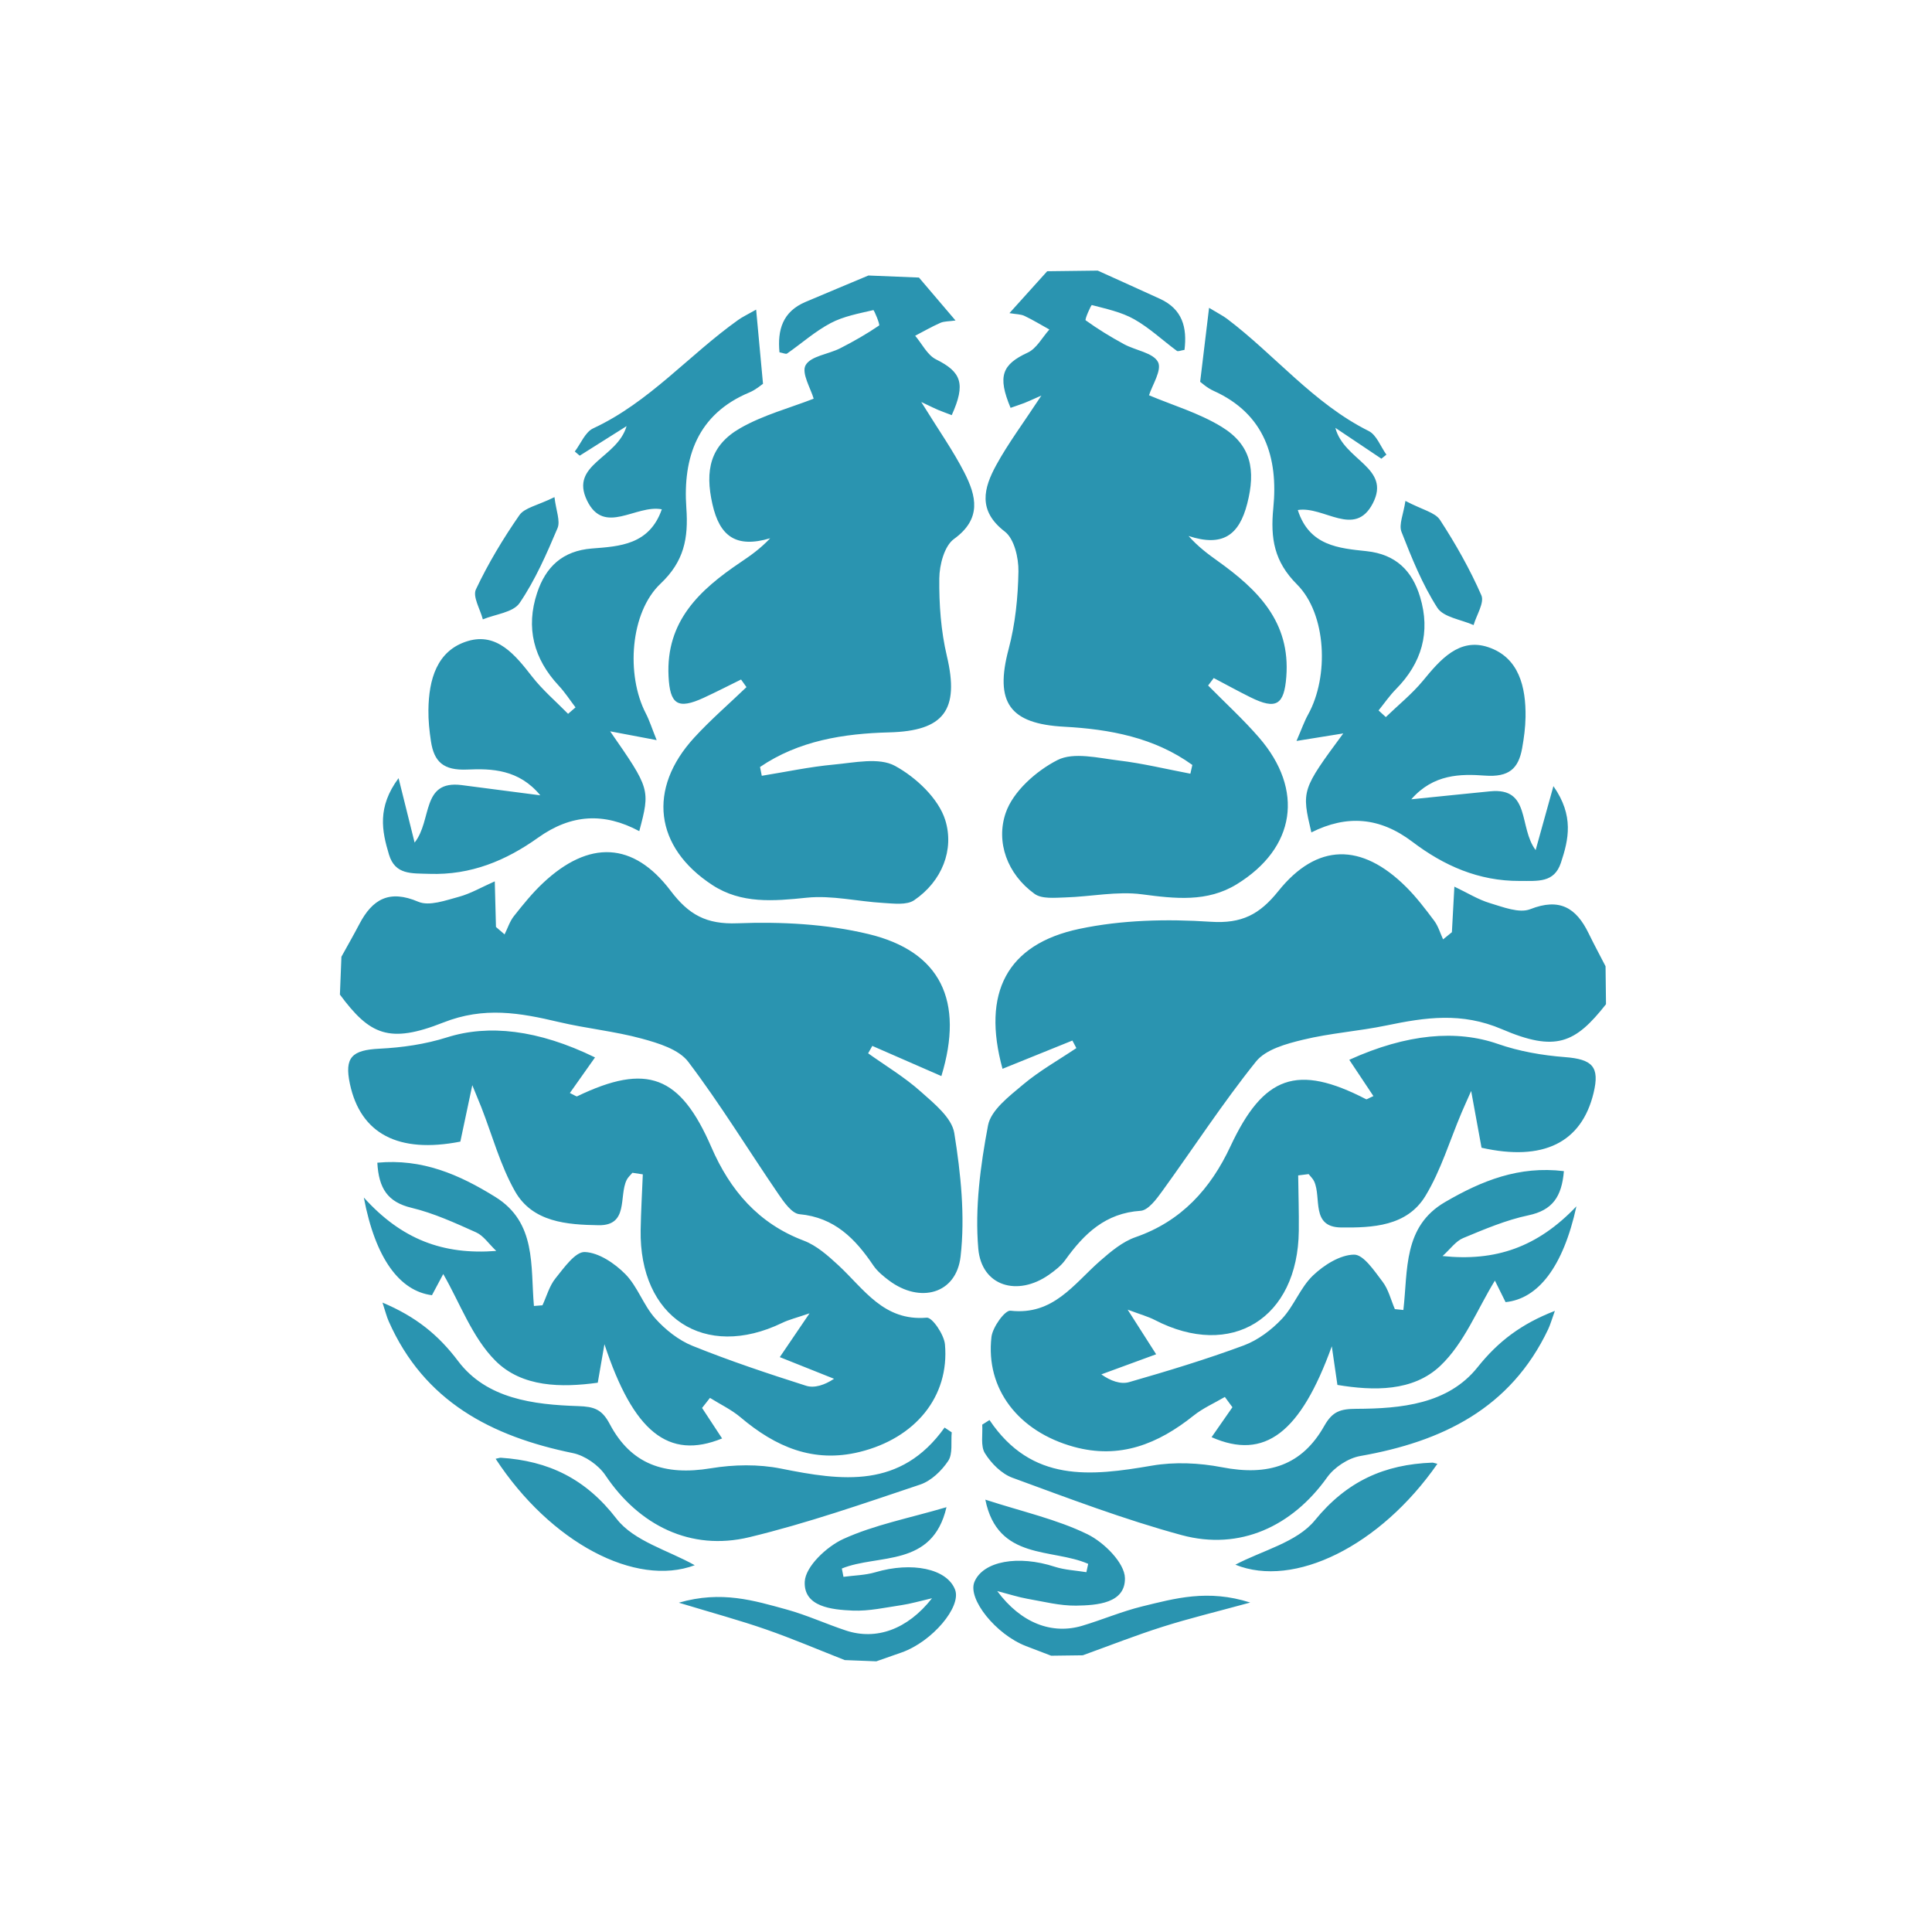 <?xml version="1.0" encoding="UTF-8"?>
<svg width="128px" height="128px" viewBox="0 0 128 128" version="1.1" xmlns="http://www.w3.org/2000/svg" xmlns:xlink="http://www.w3.org/1999/xlink">
    <!-- Generator: Sketch 50.2 (55047) - http://www.bohemiancoding.com/sketch -->
    <title>Group</title>
    <desc>Created with Sketch.</desc>
    <defs></defs>
    <g id="Page-1" stroke="none" stroke-width="1" fill="none" fill-rule="evenodd">
        <g id="noun_183053_cc">
            <g id="Group">
                <rect id="Rectangle" fill="#FFFFFF" x="0" y="0" width="128" height="128"></rect>
                <path d="M60.883,18.389 C61.635,19.272 62.386,20.155 63.306,21.234 C62.863,21.297 62.556,21.279 62.304,21.389 C61.732,21.641 61.188,21.956 60.632,22.244 C61.088,22.781 61.439,23.525 62.018,23.812 C63.691,24.643 63.997,25.42 63.055,27.504 C62.762,27.392 62.455,27.282 62.156,27.159 C61.943,27.071 61.738,26.964 61.035,26.633 C62.194,28.508 63.148,29.855 63.892,31.31 C64.687,32.866 65.055,34.371 63.205,35.708 C62.566,36.17 62.24,37.425 62.231,38.322 C62.212,40.038 62.339,41.801 62.733,43.466 C63.582,47.053 62.526,48.429 58.91,48.522 C55.895,48.6 52.914,49.07 50.354,50.815 C50.393,51.01 50.431,51.204 50.47,51.398 C52.058,51.143 53.641,50.802 55.241,50.655 C56.602,50.53 58.236,50.164 59.294,50.74 C60.684,51.497 62.182,52.902 62.628,54.34 C63.23,56.282 62.421,58.382 60.564,59.643 C60.07,59.979 59.212,59.863 58.528,59.823 C56.829,59.726 55.11,59.303 53.448,59.475 C51.246,59.703 49.115,59.889 47.197,58.637 C43.358,56.131 42.888,52.26 45.99,48.874 C47.073,47.692 48.296,46.638 49.456,45.524 C49.335,45.357 49.216,45.188 49.097,45.02 C48.277,45.423 47.464,45.841 46.634,46.225 C44.897,47.028 44.386,46.668 44.293,44.807 C44.11,41.152 46.357,39.079 49.049,37.263 C49.711,36.817 50.366,36.362 51.027,35.661 C48.765,36.332 47.682,35.536 47.2,33.402 C46.696,31.177 47.04,29.516 49.042,28.367 C50.571,27.492 52.335,27.028 53.908,26.414 C53.722,25.756 53.082,24.715 53.374,24.195 C53.712,23.588 54.884,23.471 55.661,23.076 C56.549,22.624 57.42,22.126 58.243,21.566 C58.318,21.514 57.912,20.534 57.861,20.545 C56.898,20.771 55.888,20.953 55.028,21.409 C54,21.953 53.109,22.752 52.146,23.422 C52.066,23.478 51.883,23.385 51.642,23.342 C51.502,21.864 51.846,20.65 53.362,20.006 C54.75,19.417 56.143,18.837 57.533,18.253 C58.65,18.3 59.767,18.345 60.883,18.389 Z M22.62,63.386 C23.016,62.666 23.427,61.953 23.808,61.224 C24.675,59.569 25.79,58.923 27.715,59.744 C28.439,60.052 29.522,59.652 30.4,59.416 C31.184,59.204 31.91,58.775 32.78,58.392 C32.81,59.524 32.835,60.469 32.859,61.414 C33.05,61.578 33.24,61.742 33.43,61.906 C33.633,61.499 33.772,61.044 34.048,60.695 C34.652,59.932 35.268,59.166 35.975,58.503 C39.013,55.649 41.958,55.748 44.429,59.014 C45.627,60.597 46.787,61.25 48.858,61.17 C51.746,61.06 54.743,61.211 57.539,61.884 C62.329,63.036 63.885,66.315 62.369,71.293 C60.837,70.625 59.314,69.958 57.793,69.294 C57.7,69.457 57.608,69.621 57.516,69.785 C58.682,70.616 59.925,71.36 60.986,72.306 C61.875,73.098 63.06,74.046 63.224,75.069 C63.655,77.757 63.948,80.562 63.641,83.247 C63.356,85.737 60.952,86.367 58.909,84.844 C58.522,84.553 58.124,84.23 57.858,83.836 C56.662,82.066 55.288,80.657 52.963,80.443 C52.457,80.395 51.934,79.639 51.57,79.107 C49.573,76.188 47.728,73.158 45.596,70.344 C44.97,69.52 43.62,69.111 42.521,68.811 C40.722,68.321 38.84,68.141 37.022,67.711 C34.458,67.104 32.071,66.675 29.364,67.747 C25.765,69.17 24.489,68.55 22.52,65.895 C22.553,65.059 22.586,64.223 22.62,63.386 Z M55.966,109.985 C54.228,109.302 52.508,108.566 50.745,107.952 C49.018,107.351 47.25,106.873 44.974,106.183 C47.803,105.36 49.974,106.048 52.128,106.637 C53.462,107.006 54.735,107.593 56.054,108.029 C58.041,108.682 60.112,107.973 61.749,105.888 C60.871,106.092 60.316,106.257 59.747,106.341 C58.665,106.501 57.571,106.752 56.492,106.706 C55.115,106.646 53.24,106.463 53.316,104.794 C53.361,103.785 54.772,102.462 55.877,101.959 C57.932,101.024 60.211,100.589 62.707,99.855 C61.776,103.883 58.185,102.935 55.774,103.918 C55.809,104.101 55.845,104.287 55.882,104.47 C56.585,104.374 57.315,104.366 57.987,104.168 C60.42,103.448 62.742,103.928 63.276,105.32 C63.712,106.459 61.757,108.761 59.748,109.475 C59.186,109.673 58.621,109.87 58.058,110.067 C57.361,110.041 56.664,110.012 55.966,109.985 Z M46.514,93.28 C46.957,93.954 47.4,94.629 47.841,95.301 C44.277,96.754 41.955,94.842 40.046,89.058 C39.906,89.864 39.767,90.667 39.603,91.608 C37.2,91.94 34.585,91.919 32.823,90.153 C31.276,88.603 30.469,86.315 29.366,84.408 C29.225,84.671 28.919,85.249 28.618,85.811 C26.485,85.536 24.872,83.395 24.104,79.339 C26.612,82.124 29.37,83.149 32.878,82.877 C32.371,82.394 32.028,81.864 31.545,81.648 C30.152,81.023 28.74,80.375 27.266,80.021 C25.683,79.642 25.093,78.736 24.999,77.032 C27.978,76.752 30.415,77.812 32.811,79.297 C35.554,80.997 35.141,83.861 35.374,86.524 C35.562,86.509 35.75,86.495 35.939,86.48 C36.219,85.878 36.397,85.194 36.804,84.692 C37.364,83.998 38.116,82.922 38.745,82.95 C39.67,82.987 40.721,83.697 41.427,84.41 C42.239,85.231 42.624,86.464 43.399,87.335 C44.073,88.092 44.953,88.792 45.883,89.167 C48.345,90.16 50.872,91.003 53.403,91.809 C53.956,91.986 54.636,91.763 55.258,91.348 C54.099,90.885 52.939,90.423 51.663,89.913 C52.372,88.87 52.87,88.136 53.634,87.011 C52.759,87.311 52.264,87.429 51.819,87.646 C46.677,90.129 42.342,87.286 42.445,81.476 C42.467,80.253 42.538,79.029 42.588,77.804 C42.358,77.77 42.129,77.735 41.9,77.7 C41.77,77.857 41.602,77.997 41.517,78.177 C40.992,79.249 41.668,81.205 39.659,81.174 C37.58,81.141 35.287,80.984 34.12,78.925 C33.143,77.2 32.616,75.22 31.887,73.355 C31.777,73.073 31.658,72.792 31.291,71.895 C30.937,73.569 30.717,74.609 30.499,75.635 C26.393,76.439 23.885,75.117 23.181,71.806 C22.807,70.045 23.322,69.567 25.147,69.478 C26.648,69.405 28.186,69.181 29.613,68.729 C32.353,67.86 35.637,68.208 39.422,70.057 C38.876,70.828 38.327,71.605 37.755,72.414 C38.114,72.586 38.191,72.654 38.227,72.638 C42.867,70.403 45.068,71.252 47.132,76.008 C48.363,78.848 50.236,81.058 53.252,82.196 C54.106,82.52 54.864,83.198 55.553,83.834 C57.25,85.408 58.548,87.544 61.398,87.299 C61.764,87.267 62.548,88.42 62.606,89.072 C62.912,92.535 60.634,95.29 56.952,96.195 C53.874,96.951 51.371,95.85 49.072,93.908 C48.466,93.394 47.72,93.041 47.037,92.614 C46.862,92.834 46.688,93.058 46.514,93.28 Z M50.096,20.513 C50.259,22.281 50.392,23.721 50.551,25.427 C50.455,25.49 50.083,25.819 49.65,26 C46.203,27.436 45.236,30.32 45.472,33.652 C45.616,35.677 45.318,37.198 43.761,38.671 C41.75,40.572 41.463,44.707 42.785,47.261 C43.027,47.728 43.186,48.24 43.506,49.035 C42.318,48.81 41.443,48.644 40.424,48.452 C43.075,52.267 43.085,52.303 42.354,55.066 C40.029,53.82 37.847,53.929 35.647,55.5 C33.527,57.014 31.196,57.987 28.456,57.895 C27.255,57.855 26.178,57.972 25.769,56.611 C25.303,55.061 24.975,53.482 26.406,51.555 C26.821,53.222 27.104,54.363 27.469,55.823 C28.645,54.344 27.894,51.675 30.58,52.014 C32.22,52.222 33.857,52.44 35.797,52.692 C34.377,50.967 32.567,50.913 30.96,50.985 C29.381,51.055 28.758,50.476 28.551,49.11 C28.447,48.425 28.374,47.726 28.384,47.036 C28.409,45.038 28.93,43.094 30.989,42.473 C32.925,41.889 34.138,43.394 35.248,44.82 C35.947,45.719 36.834,46.473 37.637,47.293 C37.801,47.15 37.965,47.008 38.13,46.866 C37.762,46.387 37.433,45.871 37.022,45.432 C35.355,43.648 34.819,41.587 35.587,39.274 C36.156,37.564 37.259,36.493 39.221,36.339 C41.045,36.197 43.023,36.102 43.847,33.743 C42.123,33.411 40.024,35.511 38.89,33.156 C37.733,30.753 40.885,30.383 41.513,28.232 C40.284,29.005 39.346,29.598 38.407,30.19 C38.298,30.098 38.189,30.005 38.082,29.913 C38.481,29.39 38.77,28.626 39.3,28.38 C43.011,26.655 45.645,23.519 48.897,21.204 C49.169,21.005 49.481,20.863 50.096,20.513 Z M25.341,86.3 C27.542,87.228 29.034,88.426 30.354,90.179 C32.24,92.679 35.349,93.063 38.306,93.158 C39.356,93.192 39.877,93.363 40.394,94.34 C41.804,97.01 44.01,97.785 47.101,97.277 C48.611,97.028 50.246,96.998 51.738,97.297 C55.778,98.109 59.667,98.66 62.581,94.58 C62.738,94.685 62.896,94.792 63.054,94.896 C62.993,95.539 63.136,96.314 62.822,96.787 C62.386,97.443 61.688,98.115 60.962,98.357 C57.219,99.612 53.476,100.92 49.647,101.843 C45.759,102.781 42.335,101.058 40.114,97.747 C39.657,97.066 38.754,96.436 37.957,96.272 C32.564,95.169 28.1,92.854 25.752,87.537 C25.615,87.229 25.536,86.896 25.341,86.3 Z M32.837,96.649 C33.042,96.605 33.111,96.576 33.178,96.579 C36.336,96.785 38.799,97.961 40.847,100.621 C41.993,102.108 44.282,102.716 46.028,103.7 C42.112,105.166 36.481,102.214 32.837,96.649 Z M36.735,32.937 C36.839,33.827 37.138,34.516 36.937,34.993 C36.214,36.701 35.46,38.431 34.424,39.953 C33.999,40.578 32.824,40.69 31.989,41.035 C31.816,40.363 31.302,39.53 31.531,39.048 C32.34,37.335 33.33,35.69 34.411,34.131 C34.752,33.639 35.594,33.497 36.735,32.937 Z M69.38,17.97 C70.498,17.958 71.614,17.944 72.728,17.929 C74.103,18.551 75.478,19.17 76.85,19.798 C78.347,20.483 78.657,21.707 78.476,23.18 C78.233,23.216 78.049,23.304 77.971,23.246 C77.026,22.549 76.158,21.725 75.146,21.153 C74.299,20.673 73.294,20.464 72.338,20.211 C72.288,20.198 71.854,21.167 71.928,21.221 C72.734,21.804 73.59,22.325 74.467,22.802 C75.232,23.219 76.398,23.368 76.721,23.985 C76.997,24.513 76.328,25.535 76.125,26.188 C77.681,26.845 79.43,27.358 80.932,28.276 C82.905,29.48 83.2,31.15 82.634,33.36 C82.093,35.48 80.987,36.245 78.745,35.511 C79.386,36.23 80.028,36.704 80.677,37.168 C83.319,39.058 85.505,41.194 85.221,44.842 C85.077,46.7 84.556,47.045 82.842,46.195 C82.023,45.789 81.223,45.348 80.413,44.922 C80.289,45.088 80.165,45.252 80.041,45.417 C81.169,46.562 82.362,47.65 83.412,48.862 C86.419,52.333 85.84,56.19 81.933,58.587 C79.979,59.785 77.854,59.541 75.662,59.251 C74.003,59.031 72.273,59.408 70.573,59.457 C69.889,59.477 69.028,59.57 68.543,59.221 C66.723,57.907 65.972,55.784 66.629,53.861 C67.114,52.437 68.652,51.074 70.06,50.356 C71.136,49.81 72.759,50.221 74.116,50.384 C75.711,50.575 77.283,50.959 78.865,51.259 C78.91,51.066 78.952,50.873 78.996,50.68 C76.487,48.864 73.522,48.31 70.508,48.148 C66.894,47.954 65.879,46.55 66.828,42.988 C67.267,41.334 67.445,39.576 67.474,37.86 C67.49,36.962 67.198,35.699 66.572,35.219 C64.762,33.83 65.171,32.335 66.009,30.803 C66.795,29.37 67.785,28.048 68.995,26.207 C68.284,26.519 68.076,26.62 67.86,26.702 C67.558,26.816 67.25,26.917 66.953,27.021 C66.07,24.912 66.397,24.144 68.091,23.36 C68.678,23.089 69.051,22.354 69.524,21.831 C68.975,21.528 68.44,21.198 67.875,20.93 C67.627,20.812 67.32,20.822 66.878,20.746 C67.828,19.694 68.603,18.832 69.38,17.97 Z M106.372,64.018 C106.382,64.855 106.392,65.693 106.402,66.531 C104.361,69.127 103.066,69.712 99.508,68.188 C96.833,67.042 94.435,67.403 91.855,67.939 C90.026,68.319 88.14,68.444 86.328,68.885 C85.222,69.152 83.86,69.523 83.212,70.332 C81.003,73.084 79.072,76.06 76.997,78.923 C76.618,79.447 76.071,80.186 75.567,80.219 C73.236,80.37 71.825,81.739 70.579,83.474 C70.303,83.86 69.896,84.174 69.5,84.453 C67.414,85.919 65.03,85.222 64.814,82.725 C64.582,80.033 64.954,77.237 65.459,74.561 C65.652,73.544 66.863,72.629 67.773,71.862 C68.861,70.945 70.125,70.237 71.312,69.439 C71.224,69.272 71.137,69.107 71.048,68.939 C69.51,69.562 67.969,70.184 66.419,70.811 C65.042,65.79 66.691,62.559 71.51,61.54 C74.324,60.945 77.323,60.877 80.207,61.069 C82.274,61.206 83.451,60.585 84.693,59.037 C87.255,55.843 90.204,55.824 93.159,58.762 C93.845,59.446 94.441,60.229 95.023,61.008 C95.289,61.364 95.417,61.824 95.608,62.236 C95.801,62.079 95.998,61.919 96.192,61.761 C96.243,60.816 96.295,59.873 96.356,58.742 C97.215,59.15 97.929,59.599 98.707,59.833 C99.578,60.093 100.65,60.523 101.382,60.236 C103.329,59.469 104.425,60.146 105.245,61.824 C105.605,62.563 105.996,63.287 106.372,64.018 Z M71.737,109.668 C71.04,109.677 70.343,109.686 69.642,109.695 C69.083,109.483 68.525,109.271 67.969,109.055 C65.979,108.285 64.091,105.931 64.558,104.806 C65.132,103.425 67.466,103.012 69.876,103.8 C70.545,104.016 71.273,104.046 71.975,104.161 C72.014,103.978 72.057,103.795 72.096,103.61 C69.717,102.561 66.097,103.407 65.281,99.356 C67.754,100.159 70.022,100.657 72.048,101.648 C73.139,102.181 74.511,103.544 74.53,104.553 C74.561,106.227 72.68,106.356 71.3,106.377 C70.22,106.392 69.135,106.109 68.057,105.921 C67.491,105.822 66.94,105.64 66.068,105.412 C67.648,107.543 69.698,108.309 71.703,107.71 C73.034,107.312 74.323,106.76 75.667,106.43 C77.835,105.901 80.025,105.274 82.831,106.173 C80.537,106.801 78.755,107.228 77.013,107.783 C75.235,108.346 73.494,109.034 71.737,109.668 Z M81.651,93.233 C81.484,93.006 81.317,92.778 81.15,92.552 C80.457,92.959 79.701,93.29 79.079,93.787 C76.729,95.664 74.195,96.696 71.138,95.854 C67.485,94.846 65.285,92.027 65.687,88.575 C65.764,87.925 66.58,86.795 66.945,86.837 C69.785,87.161 71.143,85.064 72.884,83.538 C73.591,82.921 74.369,82.265 75.23,81.966 C78.275,80.91 80.21,78.754 81.519,75.95 C83.715,71.254 85.939,70.466 90.514,72.829 C90.551,72.848 90.63,72.78 90.993,72.619 C90.444,71.794 89.914,71.003 89.393,70.215 C93.227,68.474 96.52,68.218 99.235,69.162 C100.648,69.655 102.179,69.921 103.677,70.036 C105.5,70.176 106,70.669 105.577,72.417 C104.781,75.71 102.237,76.959 98.156,76.041 C97.966,75.008 97.775,73.962 97.468,72.279 C97.076,73.166 96.948,73.443 96.831,73.721 C96.049,75.567 95.468,77.531 94.443,79.226 C93.218,81.254 90.922,81.347 88.843,81.323 C86.834,81.296 87.564,79.36 87.069,78.275 C86.988,78.092 86.825,77.949 86.7,77.787 C86.47,77.815 86.238,77.845 86.008,77.874 C86.023,79.099 86.063,80.323 86.049,81.547 C85.989,87.357 81.576,90.079 76.505,87.451 C76.065,87.224 75.576,87.093 74.71,86.768 C75.441,87.913 75.92,88.661 76.598,89.724 C75.308,90.198 74.136,90.627 72.966,91.056 C73.576,91.49 74.249,91.73 74.807,91.569 C77.36,90.834 79.909,90.064 82.398,89.14 C83.337,88.791 84.238,88.114 84.931,87.377 C85.731,86.528 86.149,85.307 86.984,84.509 C87.709,83.815 88.781,83.135 89.708,83.123 C90.338,83.112 91.06,84.21 91.6,84.918 C91.991,85.431 92.15,86.12 92.413,86.732 C92.601,86.751 92.789,86.77 92.977,86.791 C93.283,84.137 92.951,81.261 95.74,79.639 C98.175,78.221 100.64,77.229 103.612,77.591 C103.469,79.292 102.855,80.182 101.261,80.518 C99.779,80.83 98.348,81.44 96.939,82.025 C96.449,82.227 96.094,82.748 95.573,83.216 C99.072,83.585 101.857,82.639 104.442,79.923 C103.561,83.958 101.889,86.054 99.748,86.269 C99.465,85.697 99.174,85.11 99.041,84.843 C97.886,86.719 97.015,88.983 95.425,90.489 C93.615,92.206 91.001,92.153 88.607,91.755 C88.47,90.811 88.353,90.002 88.235,89.195 C86.166,94.922 83.791,96.769 80.27,95.217 C80.729,94.558 81.191,93.894 81.651,93.233 Z M80.104,20.395 C80.707,20.761 81.016,20.913 81.285,21.114 C84.472,23.52 87.018,26.727 90.679,28.555 C91.202,28.816 91.469,29.588 91.853,30.122 C91.744,30.211 91.632,30.301 91.521,30.39 C90.6,29.772 89.677,29.155 88.471,28.346 C89.037,30.515 92.177,30.974 90.955,33.344 C89.755,35.666 87.715,33.509 85.983,33.791 C86.74,36.173 88.716,36.322 90.535,36.516 C92.491,36.724 93.565,37.825 94.085,39.55 C94.79,41.884 94.196,43.929 92.48,45.665 C92.058,46.093 91.714,46.598 91.334,47.068 C91.492,47.215 91.652,47.362 91.814,47.508 C92.638,46.712 93.545,45.982 94.272,45.103 C95.418,43.708 96.675,42.237 98.594,42.875 C100.633,43.553 101.101,45.51 101.071,47.508 C101.06,48.199 100.967,48.895 100.845,49.577 C100.599,50.938 99.959,51.5 98.384,51.386 C96.781,51.269 94.968,51.272 93.501,52.956 C95.447,52.759 97.089,52.587 98.733,52.426 C101.428,52.162 100.604,54.809 101.74,56.321 C102.144,54.871 102.459,53.74 102.918,52.084 C104.296,54.051 103.924,55.62 103.416,57.156 C102.969,58.505 101.894,58.359 100.692,58.365 C97.953,58.38 95.646,57.342 93.572,55.769 C91.416,54.137 89.238,53.967 86.881,55.149 C86.225,52.366 86.236,52.331 88.995,48.591 C87.969,48.756 87.089,48.897 85.896,49.09 C86.238,48.303 86.411,47.796 86.667,47.336 C88.06,44.819 87.888,40.679 85.931,38.721 C84.416,37.207 84.162,35.678 84.36,33.657 C84.69,30.334 83.804,27.424 80.399,25.892 C79.969,25.699 79.606,25.359 79.513,25.295 C79.719,23.593 79.892,22.158 80.104,20.395 Z M103.014,86.849 C102.802,87.436 102.712,87.768 102.568,88.072 C100.073,93.321 95.546,95.511 90.124,96.464 C89.323,96.604 88.403,97.209 87.927,97.877 C85.615,101.123 82.143,102.751 78.284,101.704 C74.48,100.673 70.776,99.26 67.071,97.903 C66.351,97.638 65.672,96.951 65.255,96.283 C64.954,95.802 65.117,95.029 65.075,94.387 C65.235,94.286 65.396,94.184 65.557,94.082 C68.356,98.244 72.258,97.799 76.32,97.102 C77.819,96.844 79.453,96.919 80.956,97.209 C84.032,97.806 86.258,97.094 87.741,94.462 C88.285,93.501 88.81,93.344 89.86,93.338 C92.822,93.327 95.939,93.032 97.893,90.583 C99.262,88.869 100.786,87.712 103.014,86.849 Z M95.231,96.982 C91.434,102.445 85.722,105.238 81.846,103.665 C83.621,102.726 85.925,102.183 87.111,100.728 C89.234,98.127 91.728,97.02 94.891,96.904 C94.959,96.901 95.026,96.933 95.231,96.982 Z M93.113,33.187 C94.237,33.779 95.075,33.944 95.402,34.443 C96.438,36.033 97.383,37.703 98.144,39.439 C98.358,39.928 97.822,40.746 97.629,41.413 C96.806,41.045 95.634,40.9 95.227,40.265 C94.232,38.714 93.527,36.963 92.852,35.236 C92.664,34.754 92.983,34.073 93.113,33.187 Z" id="Combined-Shape" fill="#2A94B0" fill-rule="nonzero"></path>
            </g>
        </g>
    </g>
</svg>